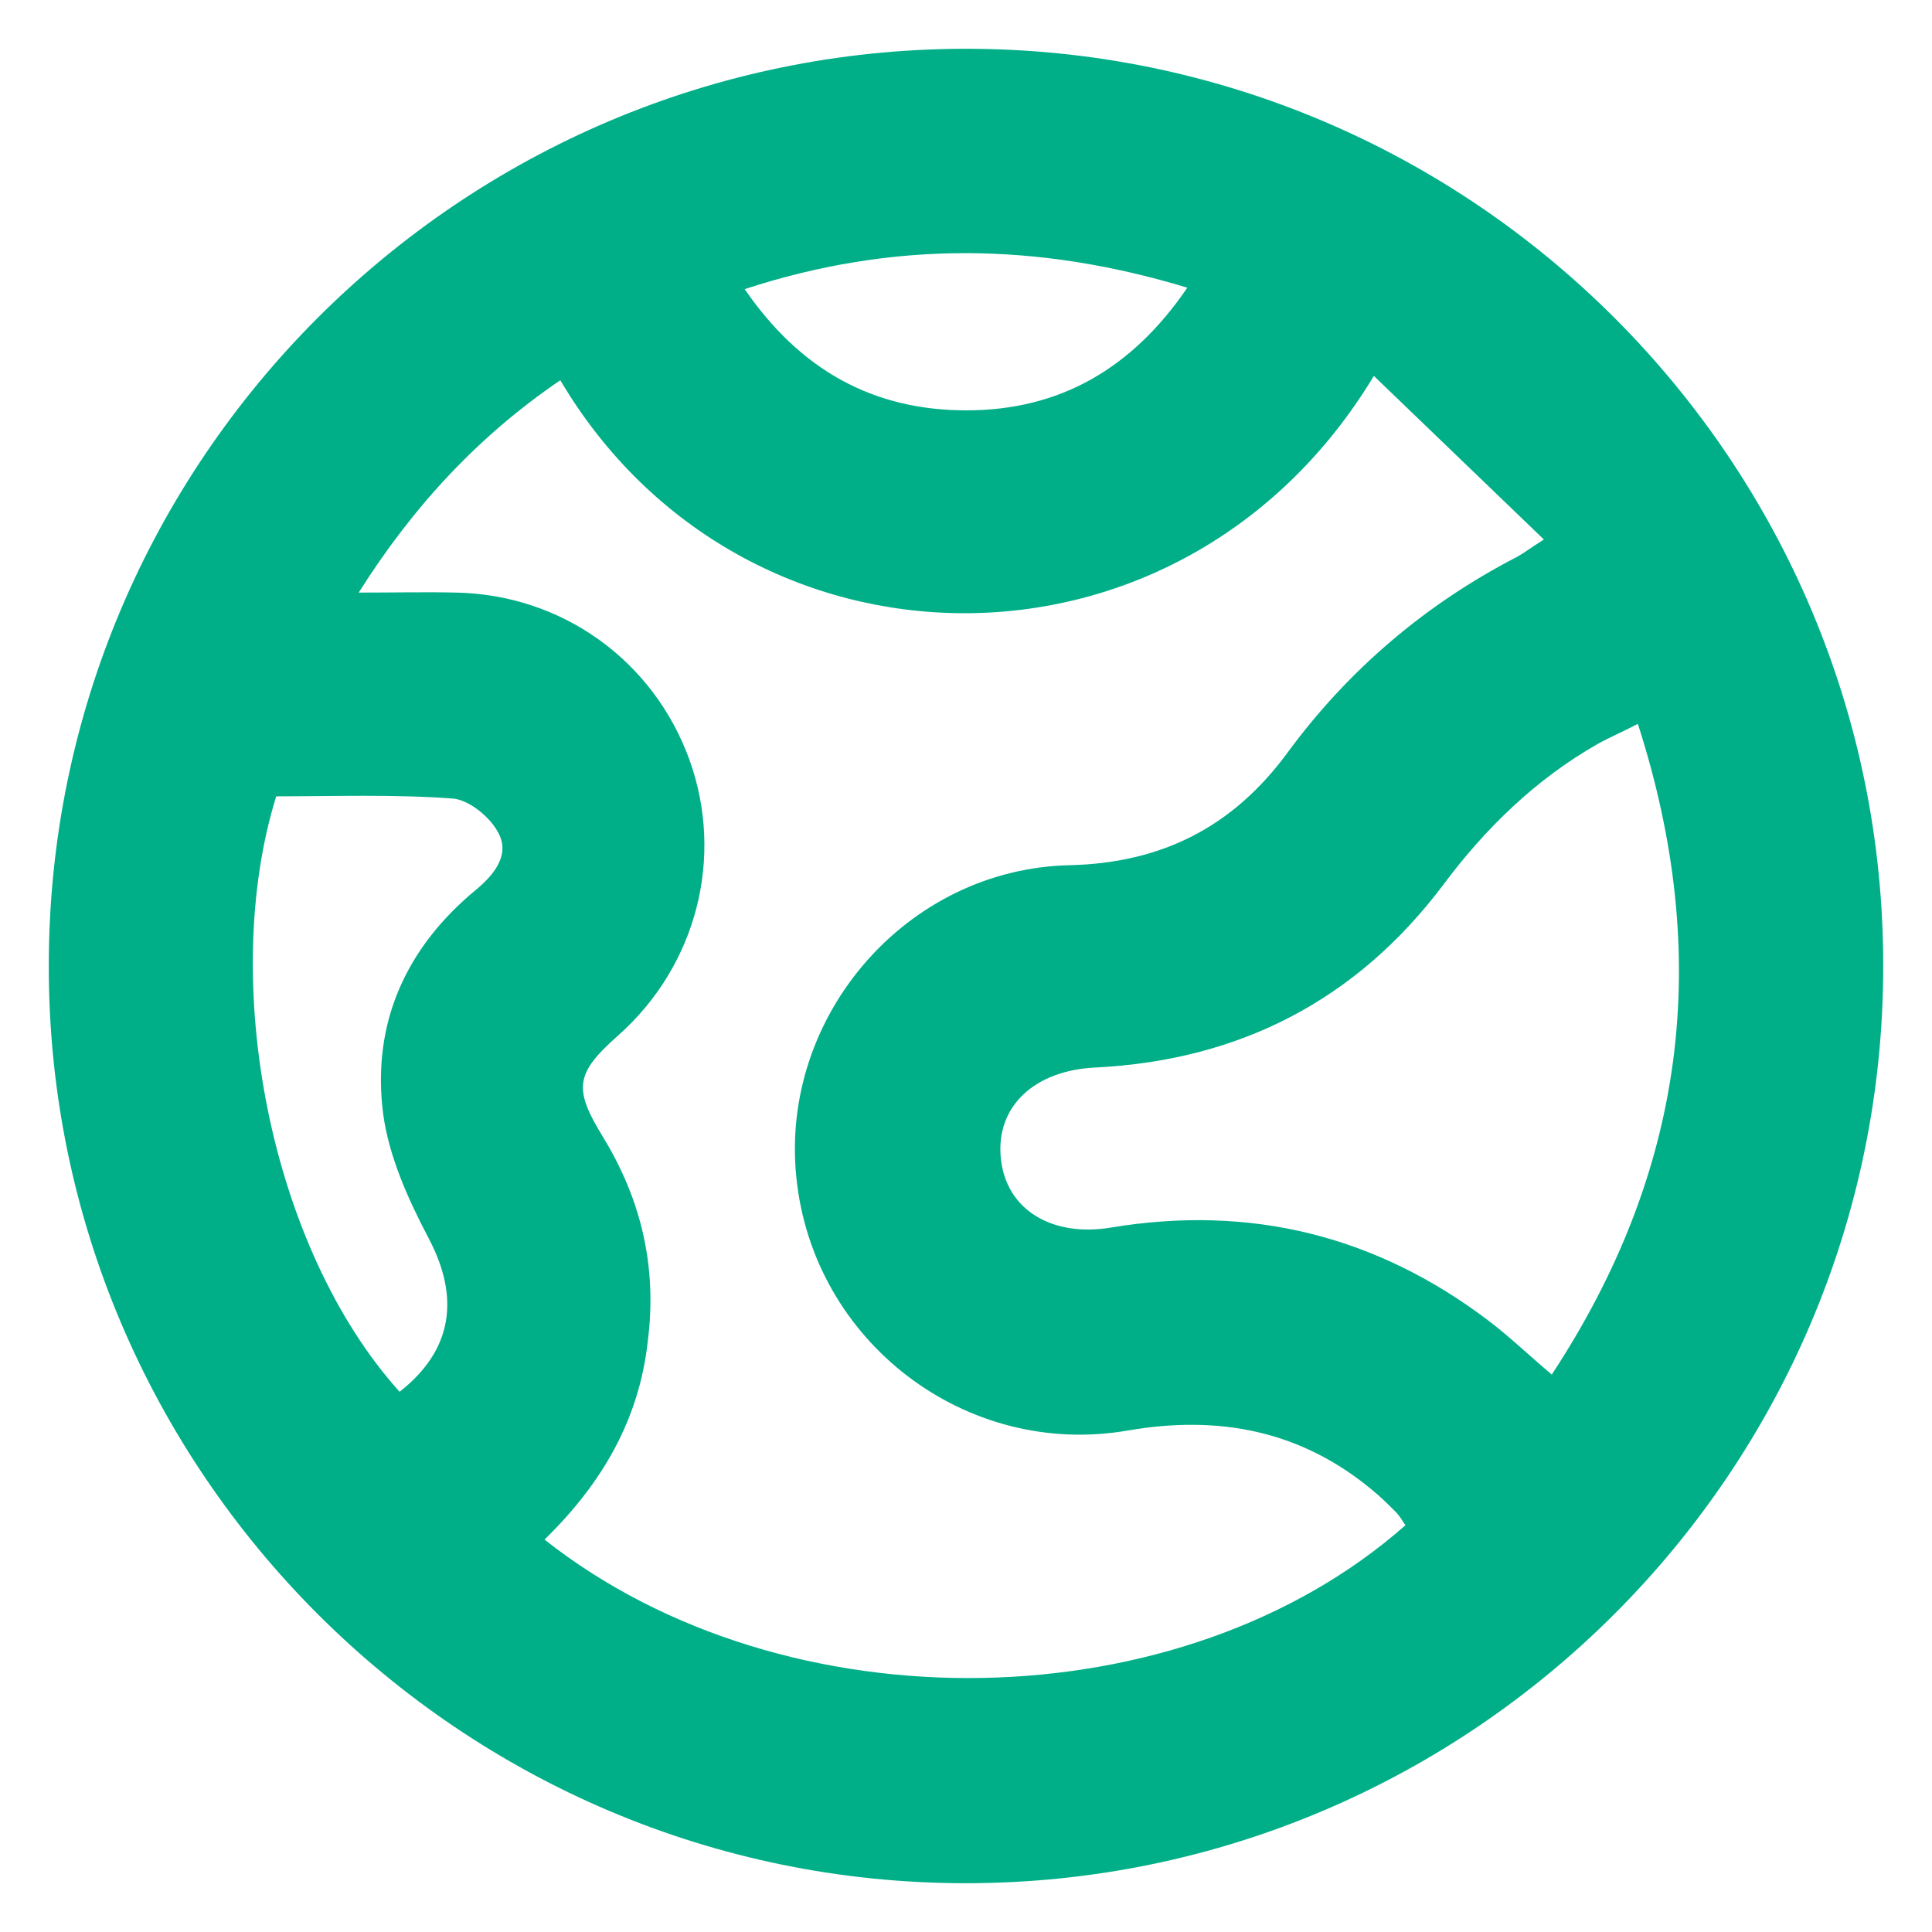 <?xml version="1.0" encoding="utf-8"?>
<!-- Generator: Adobe Illustrator 25.0.0, SVG Export Plug-In . SVG Version: 6.00 Build 0)  -->
<svg version="1.1" id="Capa_1" xmlns="http://www.w3.org/2000/svg" xmlns:xlink="http://www.w3.org/1999/xlink" x="0px" y="0px"
	 viewBox="0 0 26.93 26.93" style="enable-background:new 0 0 26.93 26.93;" xml:space="preserve">
<style type="text/css">
	.st0{fill:#00AF88;}
</style>
<g>
	<g>
		<path class="st0" d="M13.45,0.68c7.06-0.01,12.81,5.74,12.8,12.79c0,7.04-5.73,12.77-12.77,12.78
			c-7.05,0.01-12.81-5.74-12.8-12.79C0.68,6.42,6.41,0.69,13.45,0.68z M7.59,21.46c3.37,2.66,8.89,2.55,12-0.2
			c-0.04-0.06-0.08-0.13-0.14-0.19c-0.1-0.1-0.2-0.2-0.31-0.29c-1-0.84-2.15-1.06-3.42-0.84c-2.26,0.39-4.39-1.24-4.62-3.53
			c-0.23-2.25,1.54-4.3,3.81-4.35c1.28-0.03,2.27-0.53,3.03-1.56c0.85-1.16,1.93-2.08,3.21-2.74c0.09-0.05,0.18-0.12,0.37-0.24
			c-0.81-0.78-1.58-1.52-2.37-2.28C16.46,9.7,10.34,9.58,7.81,5.3C6.68,6.07,5.77,7.04,5,8.26c0.52,0,0.94-0.01,1.36,0
			c1.48,0.03,2.75,0.95,3.25,2.33c0.49,1.36,0.1,2.87-0.99,3.84c-0.6,0.53-0.63,0.74-0.22,1.41c0.54,0.88,0.76,1.82,0.63,2.85
			C8.91,19.79,8.39,20.68,7.59,21.46z M22.83,10.09c-0.23,0.12-0.4,0.19-0.56,0.28c-0.86,0.49-1.56,1.17-2.15,1.96
			c-1.21,1.61-2.84,2.45-4.85,2.55c-0.85,0.04-1.39,0.54-1.32,1.26c0.07,0.72,0.71,1.11,1.54,0.97c1.94-0.32,3.69,0.11,5.26,1.3
			c0.29,0.22,0.56,0.48,0.88,0.75C23.49,16.33,23.88,13.35,22.83,10.09z M3.85,11.1c-0.8,2.58-0.09,6.29,1.72,8.3
			c0.74-0.58,0.84-1.31,0.41-2.13c-0.29-0.55-0.56-1.15-0.64-1.75c-0.16-1.26,0.32-2.32,1.31-3.13c0.26-0.22,0.47-0.5,0.28-0.81
			c-0.12-0.21-0.41-0.44-0.63-0.45C5.48,11.07,4.66,11.1,3.85,11.1z M16.55,4.01c-2.08-0.63-4.09-0.66-6.17,0.02
			c0.77,1.12,1.78,1.69,3.09,1.69C14.77,5.72,15.78,5.14,16.55,4.01z"/>
	</g>
</g>
</svg>
